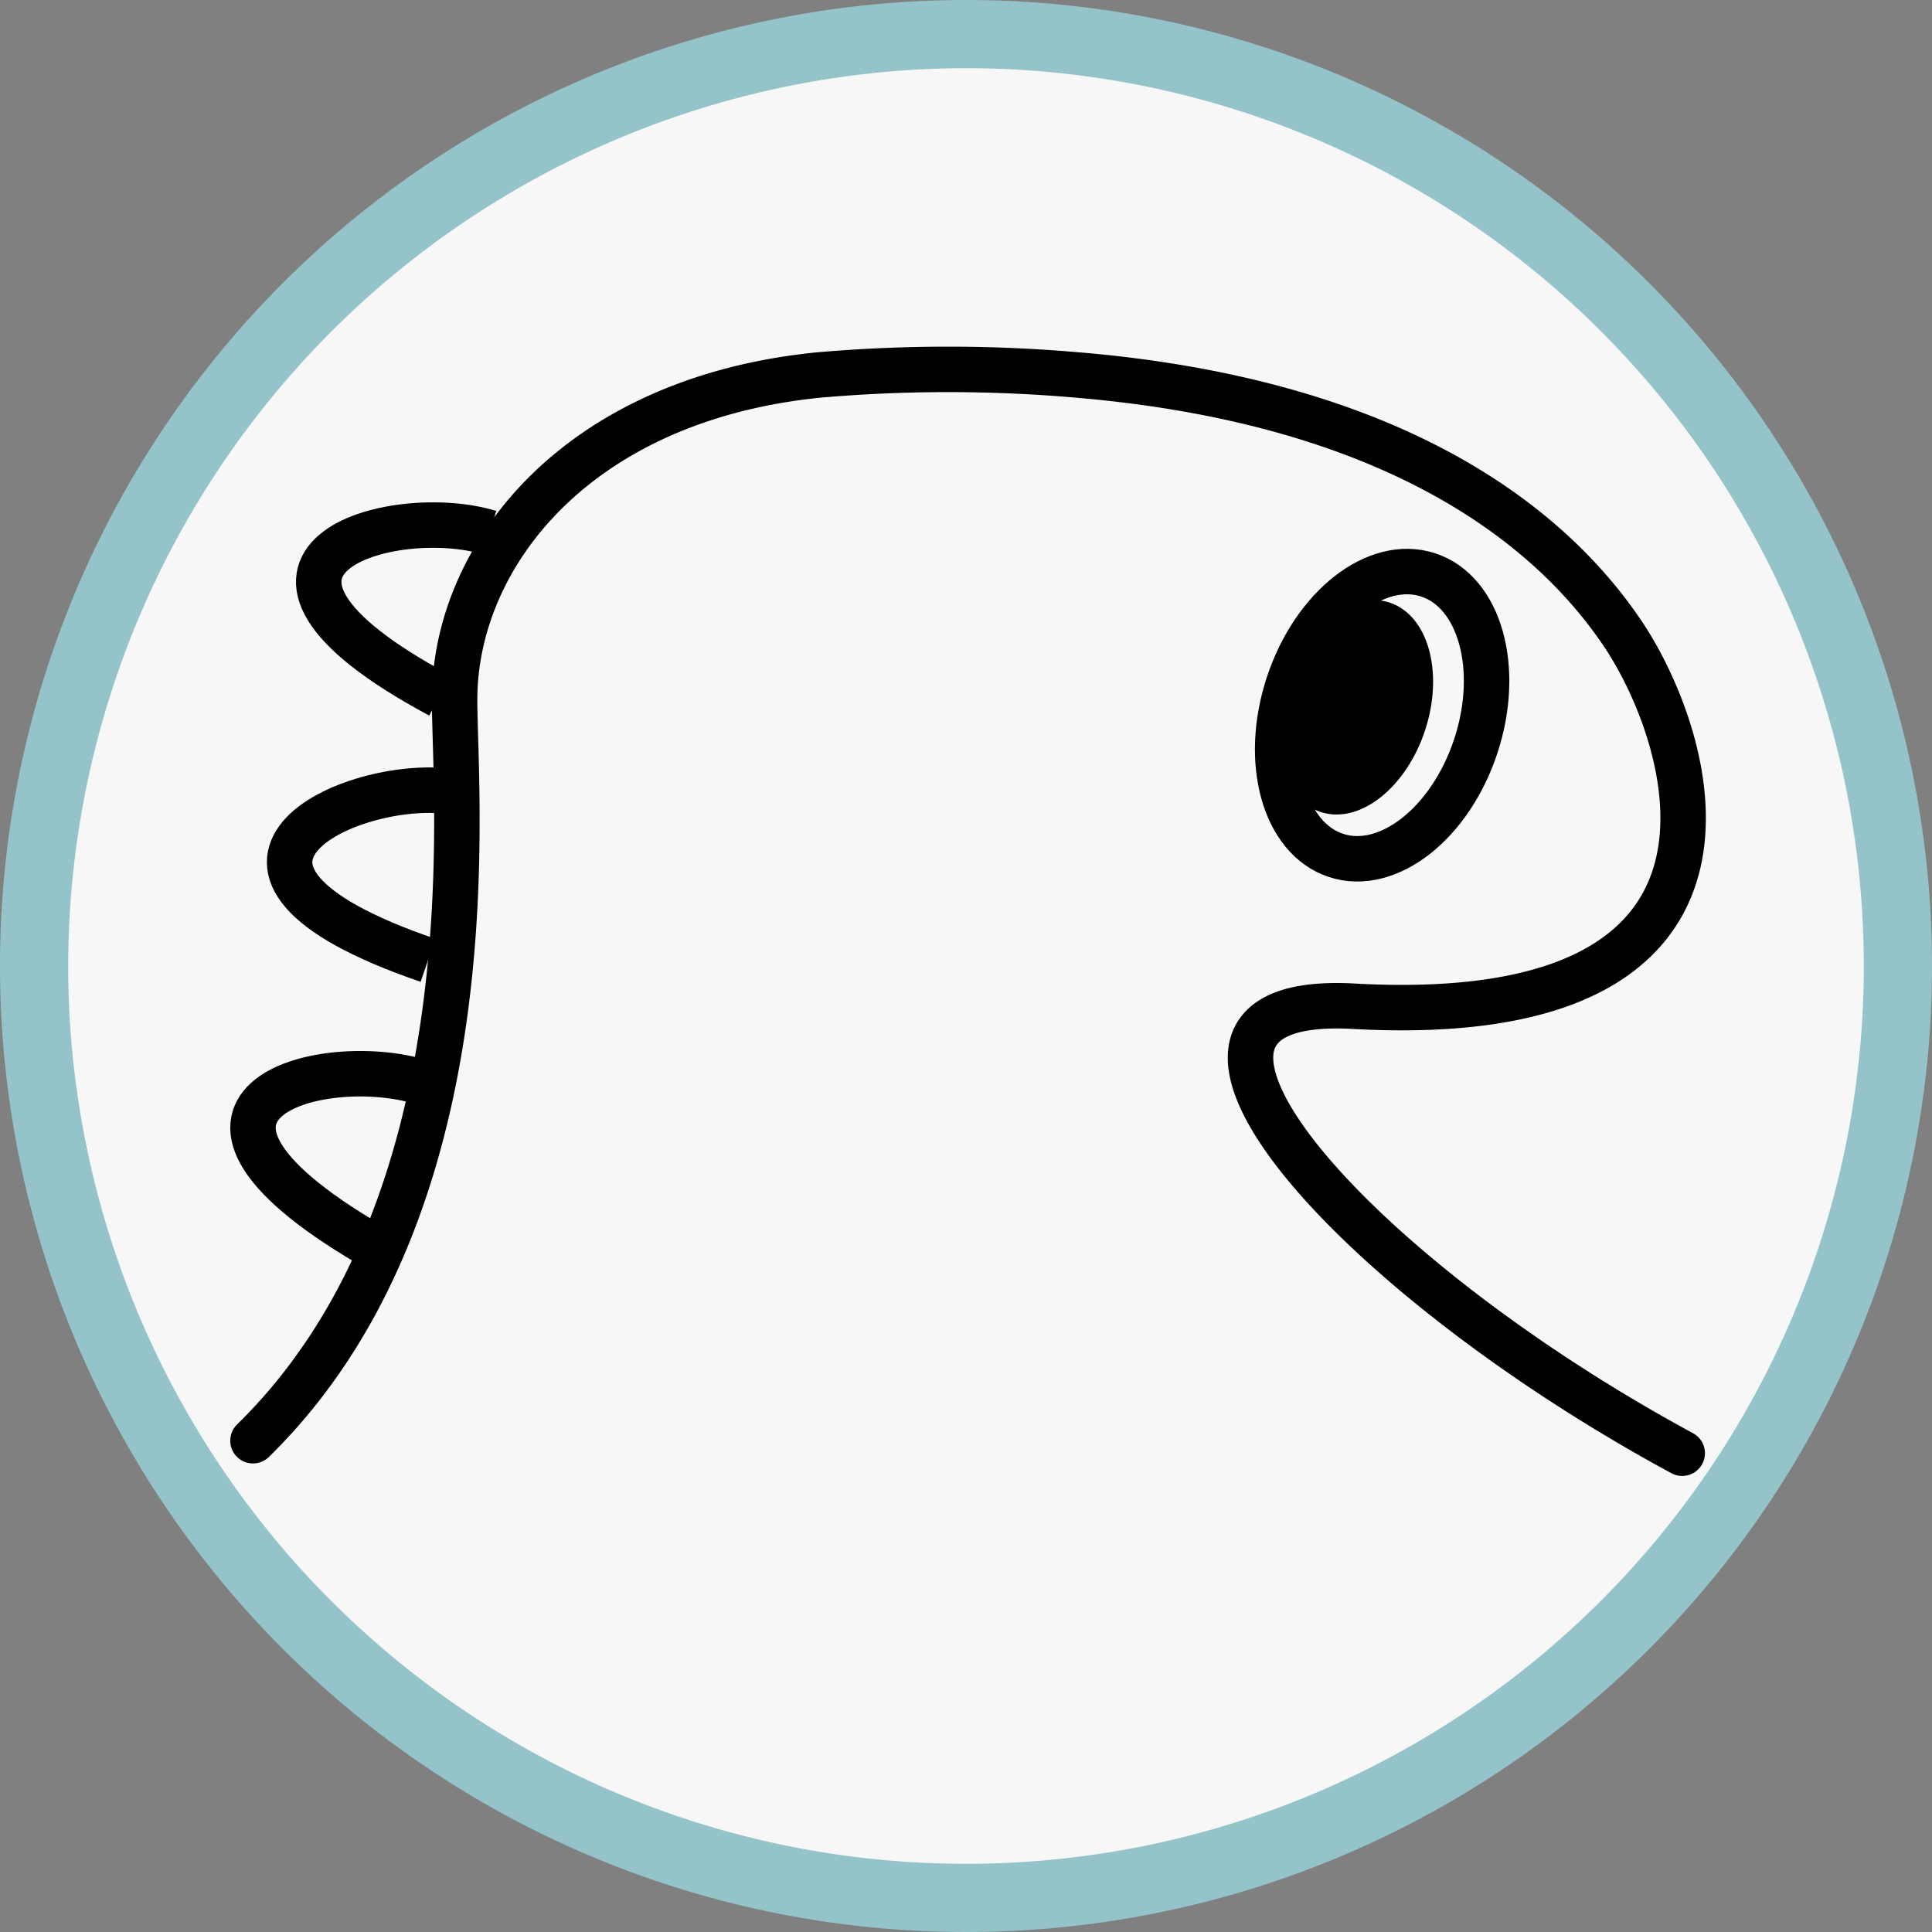 <svg xmlns="http://www.w3.org/2000/svg" viewBox="0 0 170 170"><rect x="0" y="0" width="170" height="170" fill="#808080" stroke="none"/><defs><style>.cls-1{fill:#f7f7f7;}.cls-2{fill:#94c3ca;}.cls-3,.cls-4{fill:none;stroke:#000;stroke-miterlimit:10;stroke-width:4px;}.cls-3{stroke-linecap:round;}</style></defs><g id="レイヤー_2" data-name="レイヤー 2"><g id="ファビコン"><circle class="cls-1" cx="85" cy="85" r="82"/><path class="cls-2" d="M85,6A79,79,0,1,1,6,85,79.09,79.09,0,0,1,85,6m0-6a85,85,0,1,0,85,85A85,85,0,0,0,85,0Z"/><g id="恐竜単体"><path class="cls-3" d="M22.26,126.77C43.41,106.08,40,70.38,40,61.58,40,49,50.6,35.16,72,33a131.46,131.46,0,0,1,22.85,0c26.93,2.29,41.13,12.57,48,22.85,6.24,9.37,14.15,34.78-23.75,32.69-21.87-1.2-1,23.13,28.92,39.33"/><ellipse class="cls-4" cx="121.61" cy="62.93" rx="12.99" ry="8.68" transform="translate(23.85 158.8) rotate(-71.8)"/><ellipse cx="119.24" cy="62.24" rx="9.7" ry="6.48" transform="translate(22.87 156.07) rotate(-71.8)"/><path class="cls-4" d="M43.08,46.87c-8.43-2.59-26.65,2.39-4.37,14.33"/><path class="cls-4" d="M39.66,69.65c-8.73-1.2-25.91,6.67-2,14.85"/><path class="cls-4" d="M37.45,95.35c-8.32-2.91-26.72,1.38-4.91,14.16"/></g></g></g></svg>